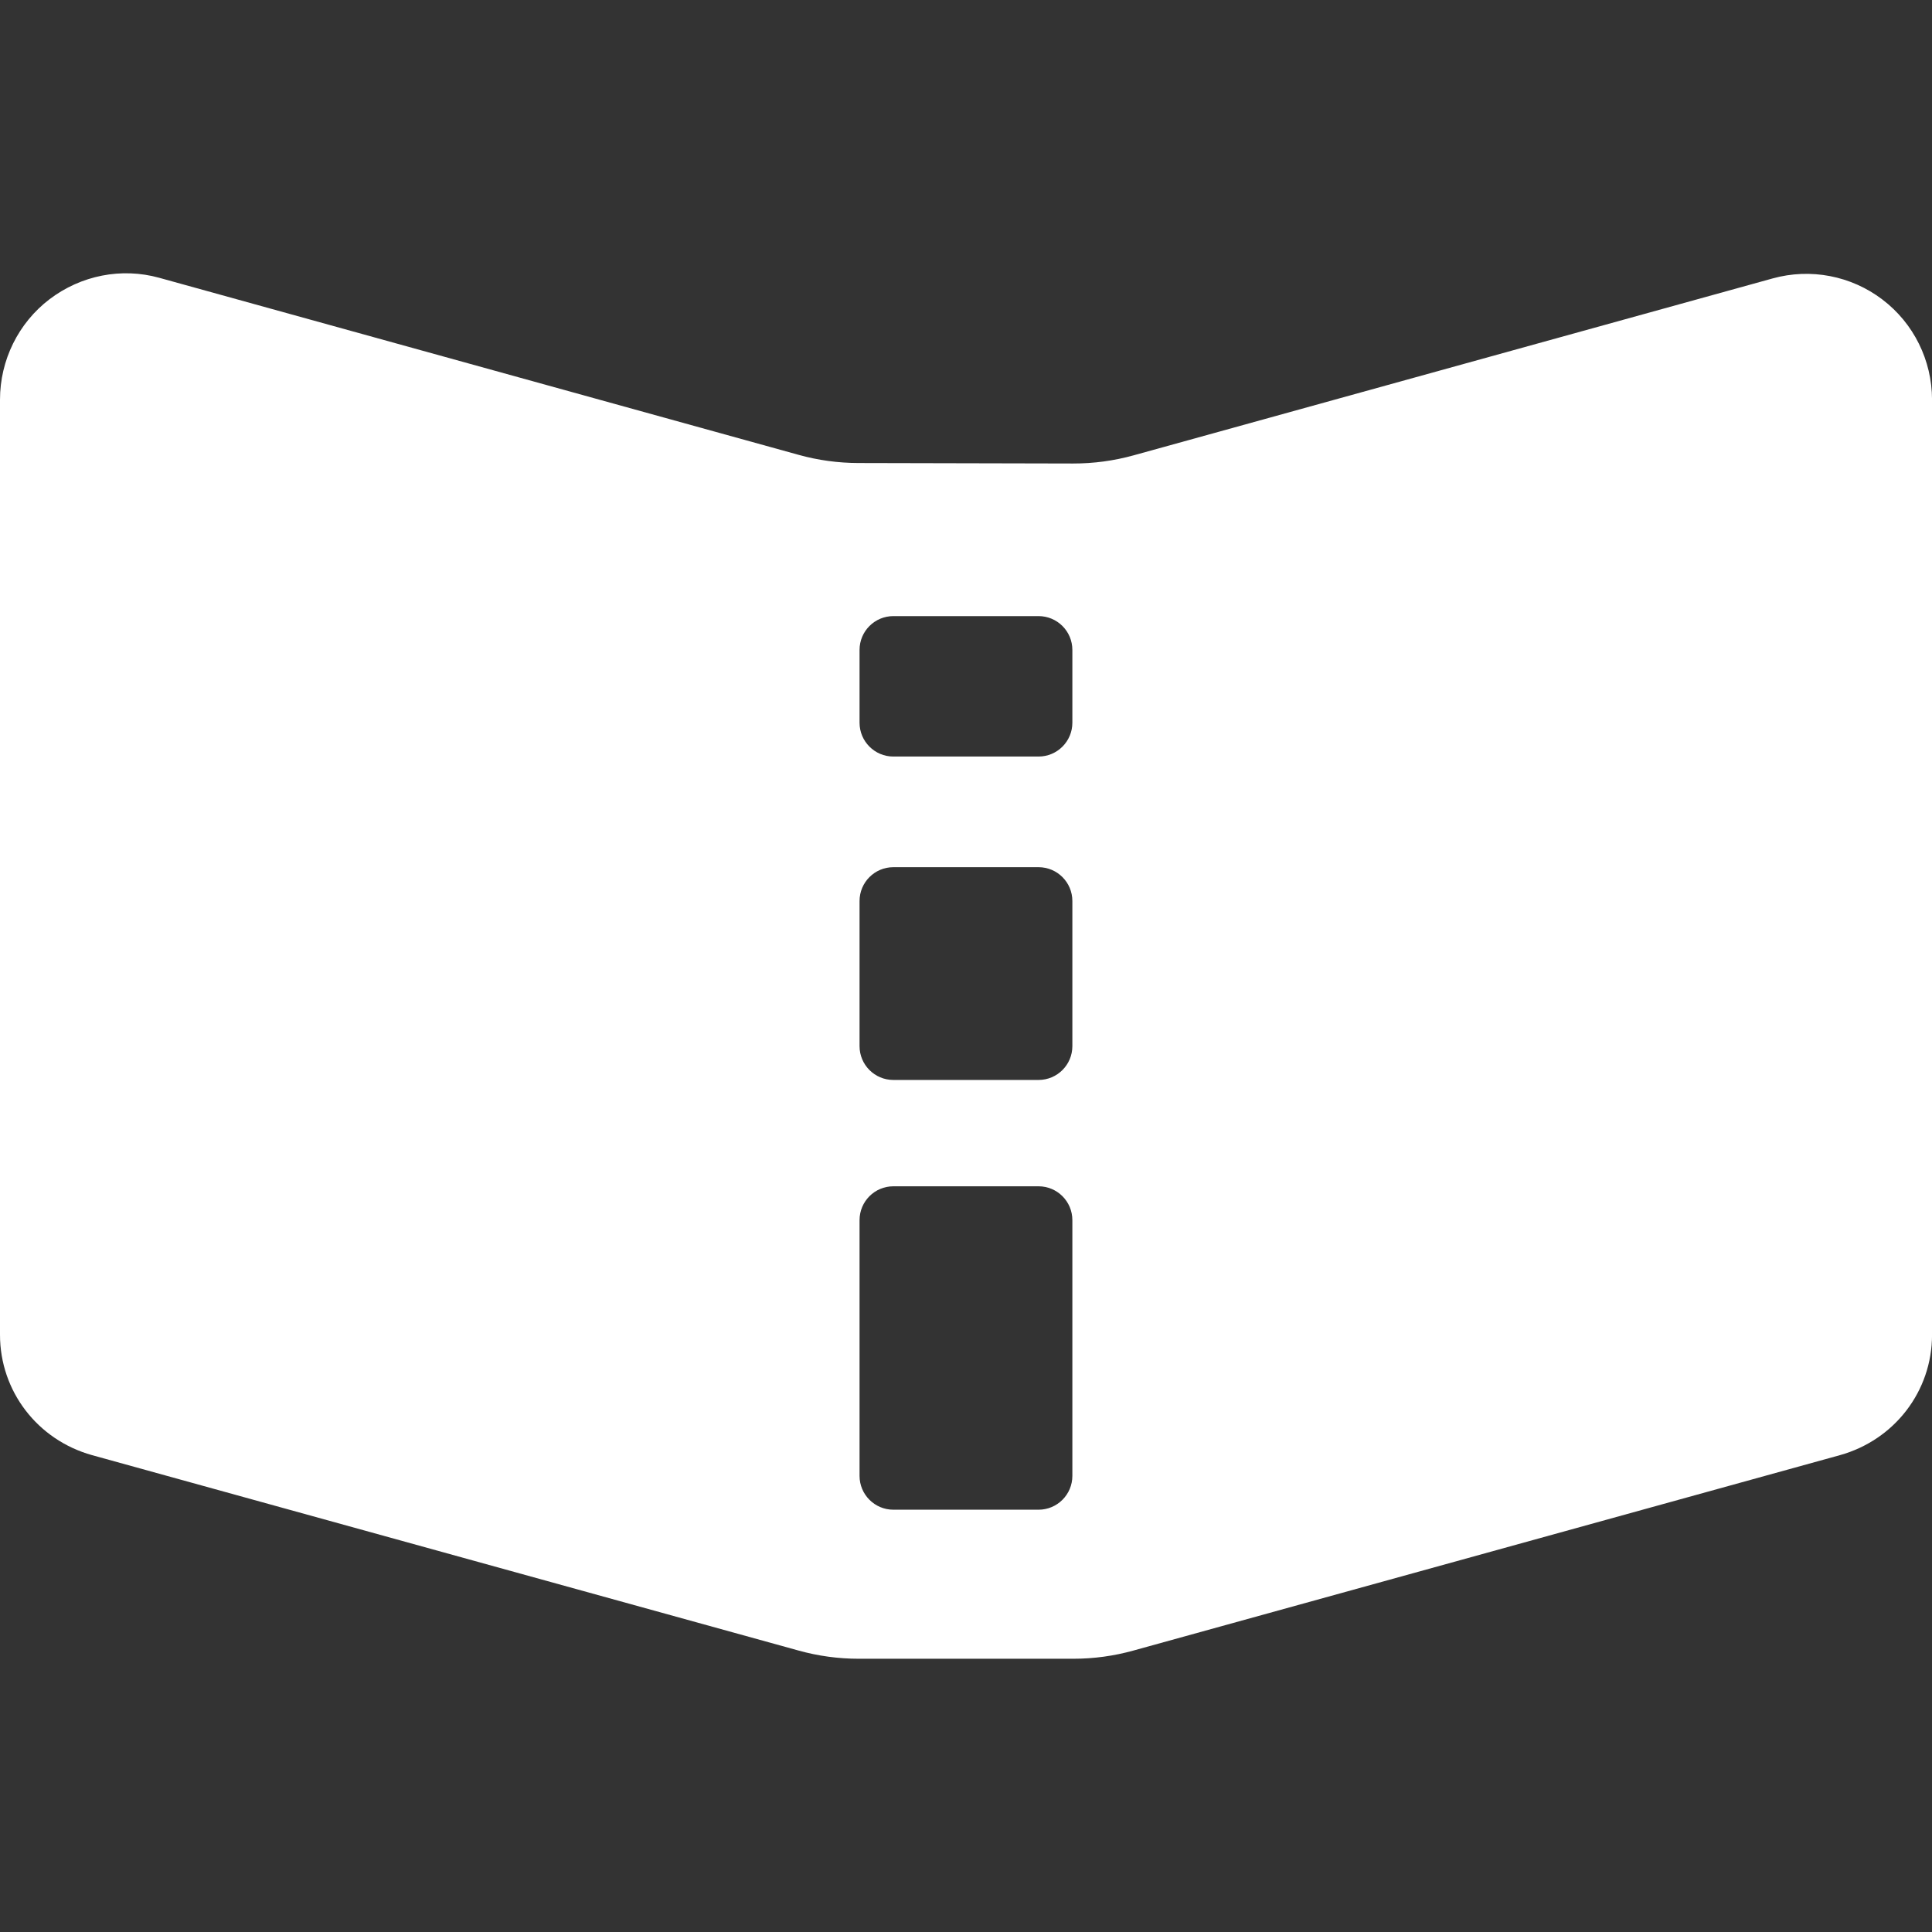 <?xml version="1.0"?>
<svg xmlns="http://www.w3.org/2000/svg" xmlns:xlink="http://www.w3.org/1999/xlink" version="1.1" id="Capa_1" x="0px" y="0px" width="512px" height="512px" viewBox="0 0 44.021 44.021" style="enable-background:new 0 0 44.021 44.021;" xml:space="preserve" class=""><rect x="0" y="0" width="44.021" height="44.021" fill="#333333" stroke="none"/><g><g>
	<path d="M42.89,6.824c-0.713-0.542-1.638-0.719-2.5-0.48l-14.557,4.03c-0.45,0.125-0.915,0.188-1.384,0.187l-4.893-0.011   c-0.459-0.001-0.916-0.063-1.358-0.186L3.63,6.33c-0.863-0.24-1.786-0.055-2.5,0.487C0.417,7.359,0,8.21,0,9.106v21.307   c0,1.288,0.857,2.397,2.098,2.743l16.097,4.452c0.445,0.124,0.906,0.187,1.369,0.187h4.894c0.463,0,0.923-0.063,1.368-0.187   l16.097-4.452c1.241-0.346,2.099-1.455,2.099-2.743V9.106C44.02,8.21,43.604,7.366,42.89,6.824z M24.434,33.628   c0,0.426-0.345,0.771-0.771,0.771h-3.307c-0.426,0-0.771-0.345-0.771-0.771v-5.827c0-0.426,0.345-0.771,0.771-0.771h3.307   c0.426,0,0.771,0.345,0.771,0.771V33.628z M24.434,23.836c0,0.426-0.345,0.771-0.771,0.771h-3.307   c-0.426,0-0.771-0.345-0.771-0.771V20.53c0-0.426,0.345-0.771,0.771-0.771h3.307c0.426,0,0.771,0.345,0.771,0.771V23.836z    M24.434,16.467c0,0.426-0.345,0.771-0.771,0.771h-3.307c-0.426,0-0.771-0.345-0.771-0.771v-1.658c0-0.426,0.345-0.771,0.771-0.771   h3.307c0.426,0,0.771,0.345,0.771,0.771V16.467z" data-original="#000000" class="active-path" data-old_color="#000000" fill="#FFFFFF"/>
</g></g> </svg>
